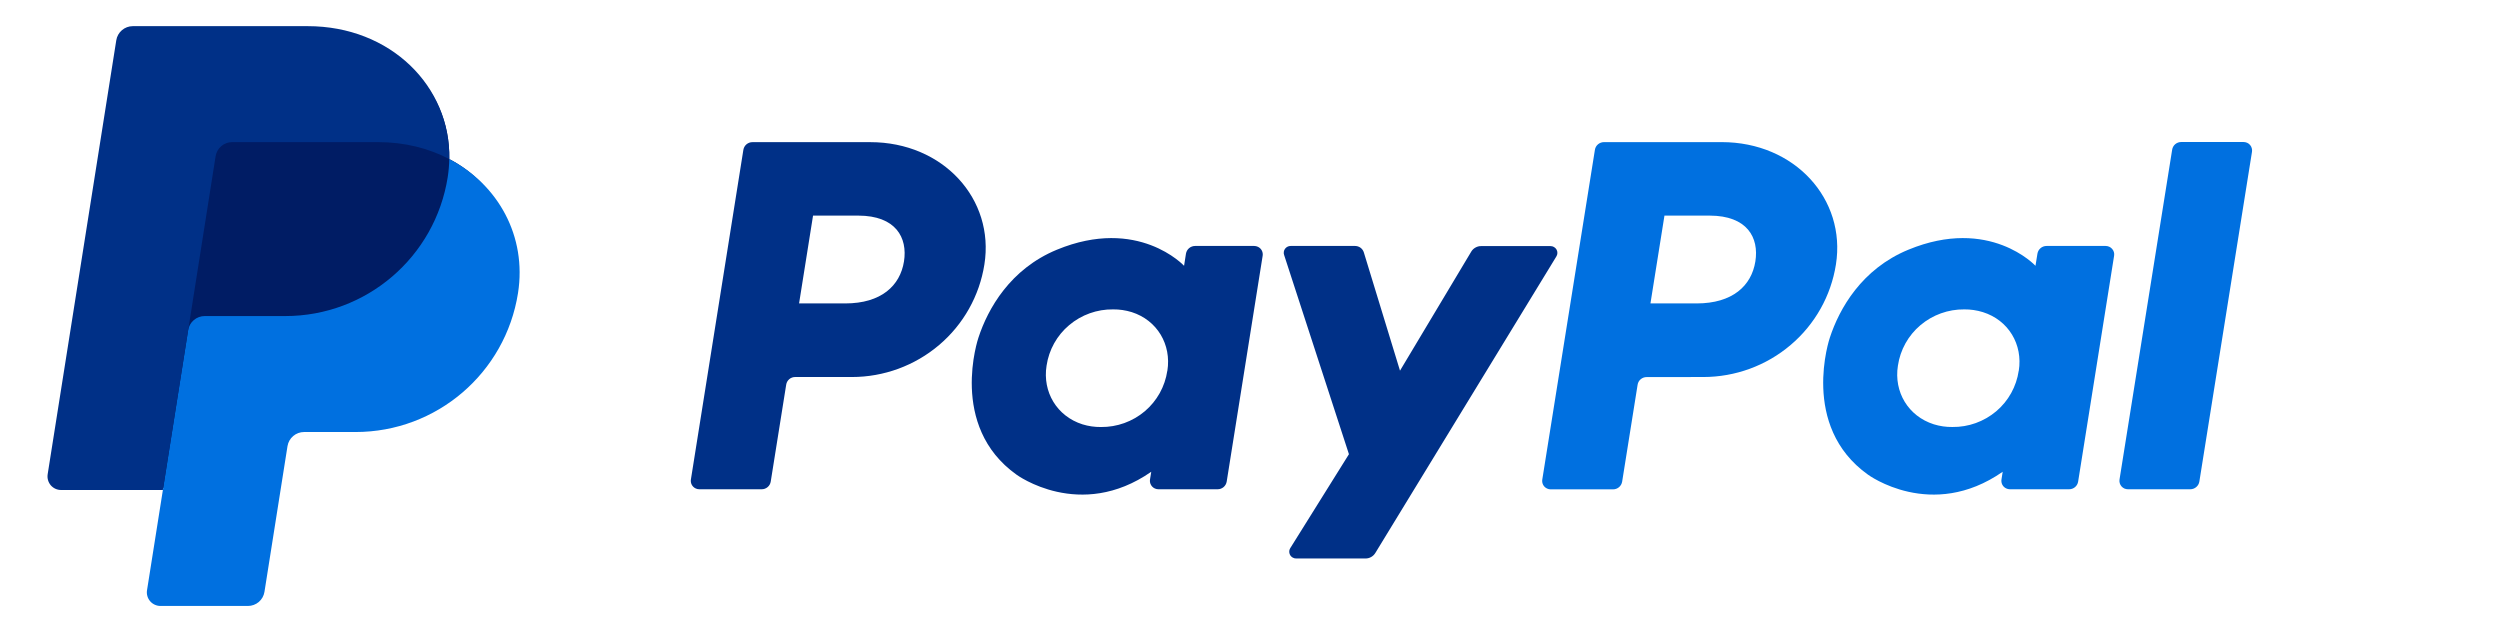 <svg xmlns="http://www.w3.org/2000/svg" viewBox="0 0 78 20" fill="none">
  <path
    d="M67.771 4.672L66.129 14.96C66.123 14.998 66.125 15.037 66.136 15.074C66.146 15.111 66.165 15.145 66.19 15.174C66.215 15.203 66.246 15.226 66.281 15.242C66.316 15.257 66.354 15.265 66.392 15.265H68.335C68.403 15.265 68.47 15.242 68.522 15.197C68.575 15.153 68.609 15.092 68.62 15.024L70.262 4.736C70.268 4.698 70.266 4.66 70.255 4.623C70.245 4.586 70.227 4.552 70.202 4.523C70.177 4.494 70.145 4.47 70.111 4.455C70.076 4.439 70.037 4.431 69.999 4.431H68.056C67.988 4.43 67.921 4.454 67.868 4.498C67.816 4.542 67.781 4.604 67.771 4.672ZM65.696 7.674H63.853C63.785 7.674 63.718 7.697 63.666 7.742C63.614 7.786 63.579 7.847 63.568 7.914L63.507 8.293C63.507 8.293 62.075 6.745 59.541 7.791C58.086 8.39 57.388 9.628 57.091 10.535C57.091 10.535 56.148 13.291 58.281 14.809C58.281 14.809 60.258 16.268 62.484 14.719L62.446 14.96C62.437 15.017 62.447 15.075 62.474 15.126C62.501 15.176 62.544 15.217 62.597 15.24C62.632 15.257 62.67 15.265 62.708 15.265H64.553C64.621 15.266 64.688 15.243 64.741 15.198C64.793 15.154 64.828 15.092 64.838 15.024L65.96 7.979C65.967 7.941 65.964 7.902 65.954 7.866C65.943 7.829 65.925 7.795 65.899 7.766C65.874 7.737 65.843 7.713 65.808 7.698C65.773 7.682 65.735 7.674 65.696 7.674ZM62.984 11.568C62.912 12.06 62.663 12.51 62.282 12.832C61.9 13.154 61.414 13.329 60.914 13.322C60.717 13.325 60.522 13.296 60.334 13.238C59.538 12.985 59.084 12.229 59.215 11.408C59.287 10.916 59.537 10.467 59.917 10.146C60.299 9.823 60.785 9.648 61.285 9.653C61.482 9.651 61.677 9.68 61.865 9.738C62.665 9.989 63.117 10.747 62.986 11.569H62.984V11.568ZM53.141 11.763C54.141 11.763 55.108 11.409 55.867 10.764C56.625 10.123 57.127 9.231 57.281 8.251C57.604 6.213 55.996 4.434 53.717 4.434H50.046C49.977 4.434 49.911 4.458 49.858 4.502C49.806 4.546 49.771 4.607 49.761 4.675L48.119 14.963C48.11 15.02 48.12 15.078 48.147 15.129C48.174 15.179 48.218 15.22 48.27 15.243C48.305 15.26 48.343 15.268 48.381 15.268H50.325C50.394 15.268 50.46 15.245 50.513 15.2C50.565 15.156 50.6 15.095 50.611 15.027L51.093 12.006C51.103 11.938 51.137 11.876 51.19 11.832C51.242 11.788 51.309 11.764 51.378 11.765L53.141 11.763ZM54.767 8.158C54.647 8.912 54.059 9.467 52.933 9.467H51.494L51.931 6.727H53.344C54.508 6.729 54.887 7.408 54.767 8.16V8.158Z"
    fill="#0070E0"
  />
  <path
    d="M45.904 7.849L43.68 11.565L42.552 7.876C42.534 7.817 42.498 7.766 42.448 7.729C42.399 7.693 42.338 7.674 42.277 7.674H40.27C40.218 7.674 40.168 7.692 40.128 7.725C40.089 7.759 40.063 7.805 40.055 7.856C40.05 7.89 40.053 7.925 40.065 7.957L42.087 14.171L40.258 17.099C40.242 17.123 40.232 17.15 40.227 17.179C40.223 17.207 40.224 17.236 40.231 17.264C40.238 17.291 40.25 17.317 40.267 17.34C40.285 17.363 40.307 17.382 40.332 17.396C40.365 17.416 40.403 17.425 40.442 17.425H42.603C42.665 17.425 42.725 17.41 42.779 17.379C42.833 17.349 42.878 17.306 42.91 17.253L48.558 8.002C48.579 7.969 48.59 7.932 48.591 7.894C48.592 7.856 48.582 7.818 48.563 7.785C48.544 7.752 48.516 7.725 48.483 7.706C48.45 7.687 48.412 7.677 48.373 7.678H46.213C46.151 7.677 46.09 7.693 46.036 7.723C45.981 7.753 45.936 7.796 45.904 7.849ZM39.133 7.674H37.288C37.219 7.674 37.153 7.698 37.1 7.742C37.048 7.786 37.013 7.848 37.002 7.915L36.943 8.293C36.943 8.293 35.51 6.745 32.975 7.791C31.521 8.391 30.823 9.629 30.527 10.536C30.527 10.536 29.583 13.292 31.715 14.809C31.715 14.809 33.693 16.268 35.919 14.719L35.88 14.961C35.871 15.018 35.881 15.076 35.909 15.126C35.936 15.177 35.979 15.217 36.032 15.241C36.066 15.257 36.105 15.265 36.143 15.265H37.988C38.056 15.266 38.122 15.242 38.175 15.198C38.227 15.154 38.262 15.092 38.273 15.025L39.395 7.979C39.404 7.922 39.394 7.864 39.367 7.813C39.34 7.763 39.296 7.722 39.244 7.699C39.209 7.683 39.171 7.674 39.133 7.674ZM36.42 11.569C36.347 12.061 36.098 12.509 35.718 12.831C35.336 13.154 34.851 13.328 34.35 13.323C34.154 13.325 33.959 13.297 33.772 13.239C32.976 12.986 32.522 12.229 32.653 11.408C32.726 10.915 32.976 10.465 33.358 10.144C33.741 9.821 34.228 9.646 34.73 9.653C34.926 9.651 35.122 9.68 35.31 9.738C36.102 9.99 36.553 10.747 36.422 11.569H36.42ZM26.578 11.763C27.576 11.763 28.541 11.409 29.301 10.764C30.058 10.122 30.559 9.23 30.713 8.251C31.037 6.213 29.429 4.435 27.15 4.435H23.479C23.41 4.434 23.344 4.458 23.291 4.502C23.239 4.546 23.204 4.607 23.193 4.675L21.556 14.96C21.547 15.017 21.557 15.075 21.584 15.126C21.612 15.177 21.655 15.217 21.708 15.241C21.742 15.257 21.78 15.265 21.819 15.265H23.762C23.83 15.266 23.897 15.242 23.949 15.198C24.002 15.154 24.037 15.092 24.047 15.024L24.529 12.003C24.539 11.935 24.573 11.874 24.626 11.829C24.678 11.785 24.745 11.761 24.814 11.763L26.578 11.763ZM28.204 8.158C28.084 8.912 27.496 9.467 26.37 9.467H24.931L25.367 6.727H26.78C27.945 6.729 28.323 7.409 28.204 8.16V8.158Z"
    fill="#003087"
  />
  <path
    d="M14.018 4.963C14.062 2.691 12.184 0.949 9.601 0.949H4.258C4.133 0.949 4.013 0.993 3.918 1.074C3.824 1.154 3.761 1.266 3.741 1.389L1.601 14.733C1.591 14.793 1.595 14.855 1.611 14.914C1.628 14.973 1.657 15.027 1.697 15.074C1.737 15.12 1.787 15.158 1.842 15.184C1.898 15.209 1.959 15.223 2.02 15.223H5.185L4.691 18.312C4.681 18.373 4.685 18.435 4.701 18.494C4.718 18.552 4.747 18.607 4.787 18.654C4.827 18.7 4.877 18.738 4.932 18.763C4.988 18.789 5.049 18.802 5.11 18.802H7.689C7.813 18.802 7.924 18.758 8.019 18.677C8.113 18.596 8.128 18.485 8.148 18.362L8.905 13.92C8.924 13.797 8.987 13.638 9.081 13.557C9.176 13.476 9.259 13.432 9.383 13.432H10.961C13.491 13.432 15.637 11.638 16.029 9.144C16.307 7.373 15.546 5.762 14.018 4.963Z"
    fill="#001C64"
  />
  <path
    d="M5.87 10.301L5.082 15.288L4.587 18.416C4.577 18.477 4.581 18.539 4.598 18.598C4.614 18.656 4.644 18.711 4.684 18.758C4.723 18.804 4.773 18.841 4.829 18.867C4.884 18.892 4.945 18.906 5.006 18.906H7.736C7.86 18.906 7.98 18.861 8.075 18.781C8.169 18.7 8.232 18.588 8.251 18.466L8.97 13.919C8.99 13.797 9.052 13.685 9.147 13.604C9.242 13.524 9.362 13.479 9.486 13.479H11.093C13.623 13.479 15.769 11.638 16.162 9.144C16.44 7.373 15.546 5.762 14.018 4.963C14.014 5.151 13.998 5.34 13.969 5.526C13.576 8.02 11.43 9.861 8.901 9.861H6.386C6.262 9.861 6.141 9.906 6.047 9.987C5.952 10.067 5.89 10.179 5.87 10.301Z"
    fill="#0070E0"
  />
  <path
    d="M5.081 15.288H1.906C1.845 15.288 1.784 15.275 1.728 15.249C1.673 15.224 1.623 15.186 1.583 15.14C1.544 15.093 1.514 15.038 1.498 14.979C1.481 14.921 1.478 14.859 1.487 14.798L3.628 1.256C3.647 1.134 3.71 1.022 3.805 0.941C3.899 0.861 4.019 0.816 4.144 0.816H9.601C12.184 0.816 14.062 2.691 14.018 4.963C13.376 4.626 12.62 4.434 11.793 4.434H7.244C7.119 4.434 6.999 4.478 6.904 4.559C6.809 4.64 6.747 4.752 6.727 4.874L5.871 10.301L5.081 15.288H5.081Z"
    fill="#003087"
  />
</svg>
